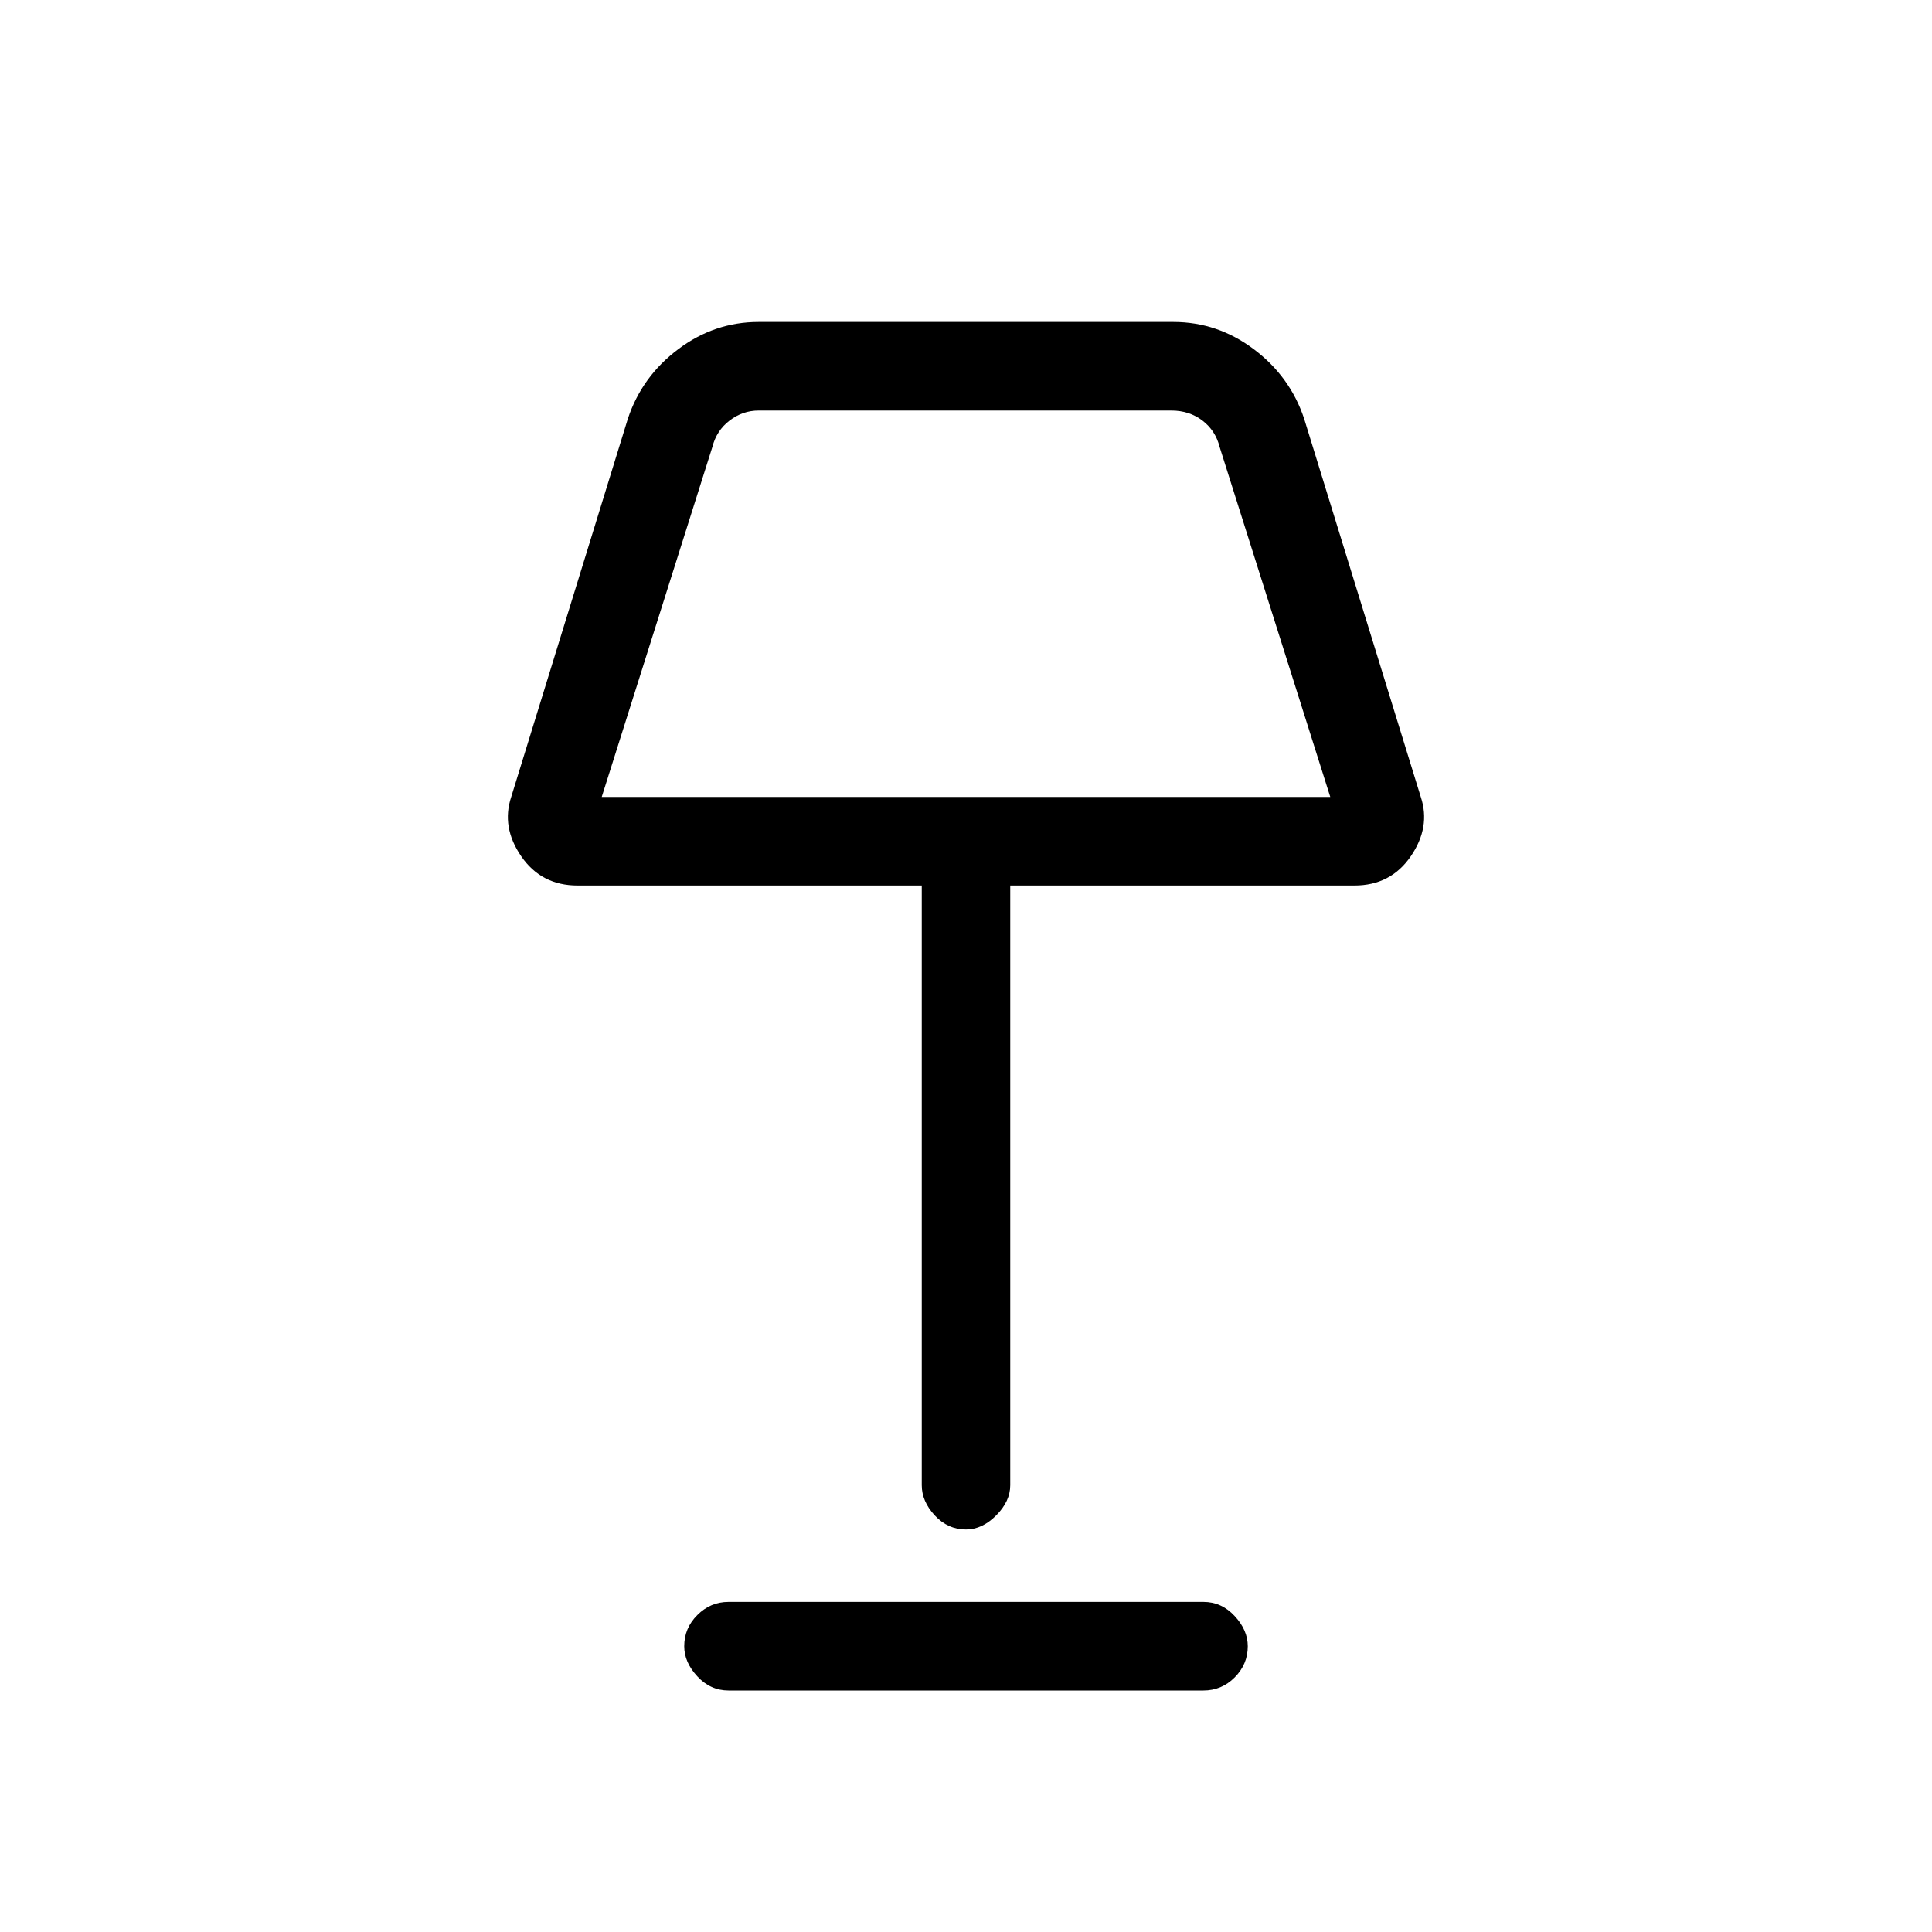 <svg xmlns="http://www.w3.org/2000/svg" height="20" width="20"><path d="M10 15.833q-.188 0-.323-.145-.135-.146-.135-.313V9.167H5.979q-.375 0-.583-.302-.208-.303-.104-.615L6.5 4.333q.146-.437.521-.718.375-.282.833-.282h4.292q.458 0 .833.282.375.281.521.718l1.208 3.917q.104.312-.104.615-.208.302-.583.302h-3.563v6.208q0 .167-.146.313-.145.145-.312.145ZM6.229 8.25h7.542l-1.146-3.625q-.042-.167-.177-.271-.136-.104-.323-.104H7.854q-.166 0-.302.104-.135.104-.177.271Zm1.313 9.25q-.188 0-.323-.146-.136-.146-.136-.312 0-.188.136-.323.135-.136.323-.136h4.916q.188 0 .323.146.136.146.136.313 0 .187-.136.323-.135.135-.323.135ZM10 6.25Z"/></svg>